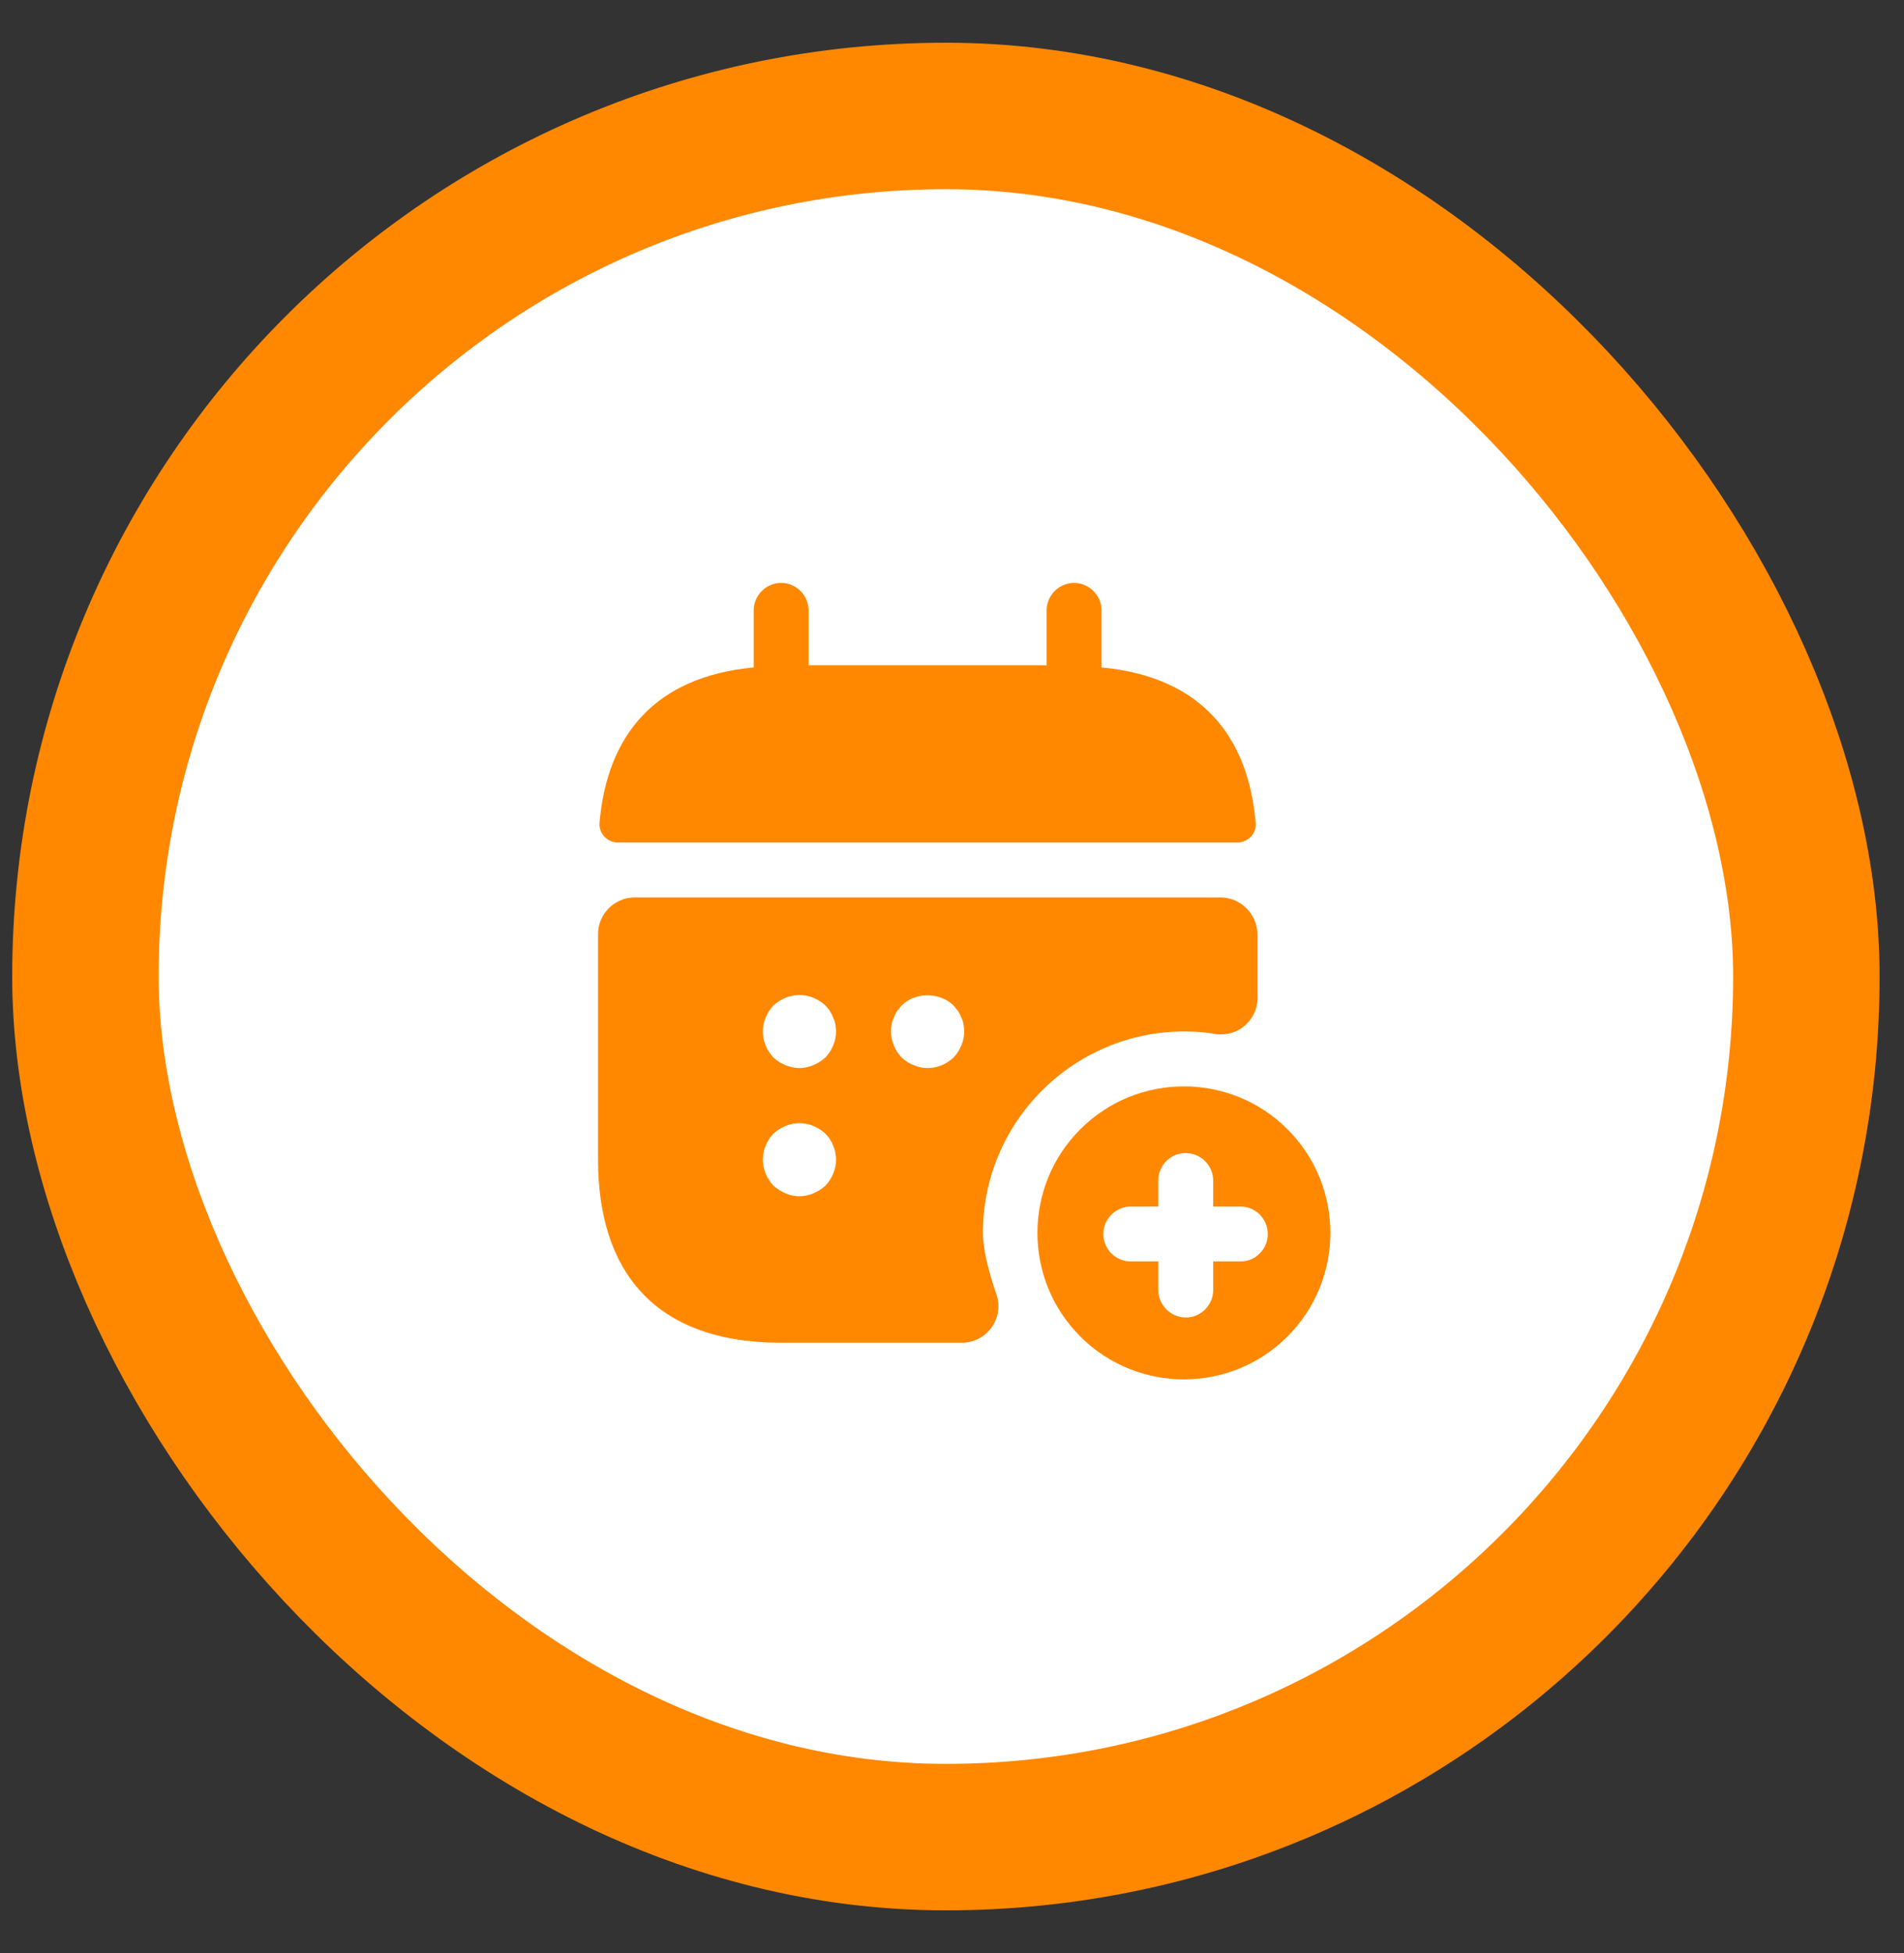 <svg width="39" height="40" viewBox="0 0 39 40" fill="none" xmlns="http://www.w3.org/2000/svg">
<rect x="0" y="0" width="39" height="40" fill="#333333" stroke="none"/>
<rect x="1.75" y="2.375" width="35.25" height="35.25" rx="17.625" fill="white"/>
<rect x="1.75" y="2.375" width="35.25" height="35.25" rx="17.625" stroke="#FF8800" stroke-width="3"/>
<path d="M22.563 13.67V12.5C22.563 12.193 22.308 11.938 22 11.938C21.693 11.938 21.438 12.193 21.438 12.5V13.625H16.563V12.5C16.563 12.193 16.308 11.938 16 11.938C15.693 11.938 15.438 12.193 15.438 12.5V13.67C13.413 13.857 12.43 15.065 12.28 16.858C12.265 17.075 12.445 17.255 12.655 17.255H25.345C25.563 17.255 25.743 17.067 25.72 16.858C25.57 15.065 24.588 13.857 22.563 13.67Z" fill="#FF8800"/>
<path d="M25 18.38H13C12.588 18.38 12.25 18.718 12.25 19.13V23.75C12.25 26 13.375 27.5 16 27.5H19.698C20.215 27.5 20.575 26.998 20.41 26.51C20.26 26.075 20.133 25.595 20.133 25.25C20.133 22.978 21.985 21.125 24.258 21.125C24.475 21.125 24.692 21.14 24.902 21.178C25.352 21.245 25.758 20.893 25.758 20.443V19.138C25.75 18.718 25.413 18.38 25 18.38ZM16.907 24.283C16.832 24.35 16.75 24.403 16.66 24.44C16.57 24.478 16.473 24.5 16.375 24.5C16.277 24.5 16.18 24.478 16.09 24.44C16 24.403 15.918 24.35 15.842 24.283C15.707 24.14 15.625 23.945 15.625 23.75C15.625 23.705 15.633 23.653 15.64 23.608C15.648 23.555 15.662 23.51 15.685 23.465C15.7 23.42 15.723 23.375 15.752 23.33C15.775 23.293 15.812 23.255 15.842 23.218C15.918 23.15 16 23.098 16.09 23.06C16.27 22.985 16.48 22.985 16.66 23.06C16.75 23.098 16.832 23.15 16.907 23.218C16.938 23.255 16.975 23.293 16.997 23.33C17.027 23.375 17.05 23.42 17.065 23.465C17.087 23.51 17.102 23.555 17.11 23.608C17.117 23.653 17.125 23.705 17.125 23.75C17.125 23.945 17.043 24.14 16.907 24.283ZM16.907 21.658C16.832 21.725 16.75 21.778 16.66 21.815C16.57 21.853 16.473 21.875 16.375 21.875C16.277 21.875 16.18 21.853 16.09 21.815C15.992 21.778 15.918 21.725 15.842 21.658C15.707 21.515 15.625 21.32 15.625 21.125C15.625 20.93 15.707 20.735 15.842 20.593C15.918 20.525 16 20.473 16.09 20.435C16.27 20.36 16.48 20.36 16.66 20.435C16.75 20.473 16.832 20.525 16.907 20.593C16.938 20.63 16.975 20.668 16.997 20.705C17.027 20.75 17.05 20.795 17.065 20.84C17.087 20.885 17.102 20.93 17.11 20.975C17.117 21.028 17.125 21.08 17.125 21.125C17.125 21.32 17.043 21.515 16.907 21.658ZM19.532 21.658C19.39 21.793 19.203 21.875 19 21.875C18.902 21.875 18.805 21.853 18.715 21.815C18.617 21.778 18.543 21.725 18.468 21.658C18.332 21.515 18.25 21.32 18.25 21.125C18.25 21.08 18.258 21.028 18.265 20.975C18.273 20.93 18.288 20.885 18.31 20.84C18.325 20.795 18.348 20.75 18.378 20.705C18.407 20.668 18.438 20.63 18.468 20.593C18.745 20.315 19.247 20.315 19.532 20.593C19.562 20.63 19.593 20.668 19.622 20.705C19.652 20.75 19.675 20.795 19.69 20.84C19.712 20.885 19.727 20.93 19.735 20.975C19.742 21.028 19.75 21.08 19.75 21.125C19.75 21.32 19.668 21.515 19.532 21.658Z" fill="#FF8800"/>
<path d="M26.372 23.128C25.203 21.957 23.297 21.957 22.128 23.128C20.957 24.297 20.957 26.203 22.128 27.372C23.297 28.543 25.203 28.543 26.372 27.372C27.543 26.203 27.543 24.297 26.372 23.128ZM25.802 25.67C25.705 25.775 25.562 25.835 25.405 25.835H24.85V26.42C24.85 26.578 24.79 26.712 24.685 26.817C24.58 26.922 24.445 26.983 24.288 26.983C23.98 26.983 23.725 26.727 23.725 26.42V25.835H23.163C22.855 25.835 22.6 25.587 22.6 25.273C22.6 24.965 22.855 24.71 23.163 24.71H23.725V24.177C23.725 23.87 23.973 23.615 24.288 23.615C24.595 23.615 24.85 23.87 24.85 24.177V24.71H25.405C25.72 24.71 25.968 24.965 25.968 25.273C25.968 25.43 25.907 25.573 25.802 25.67Z" fill="#FF8800"/>
</svg>
